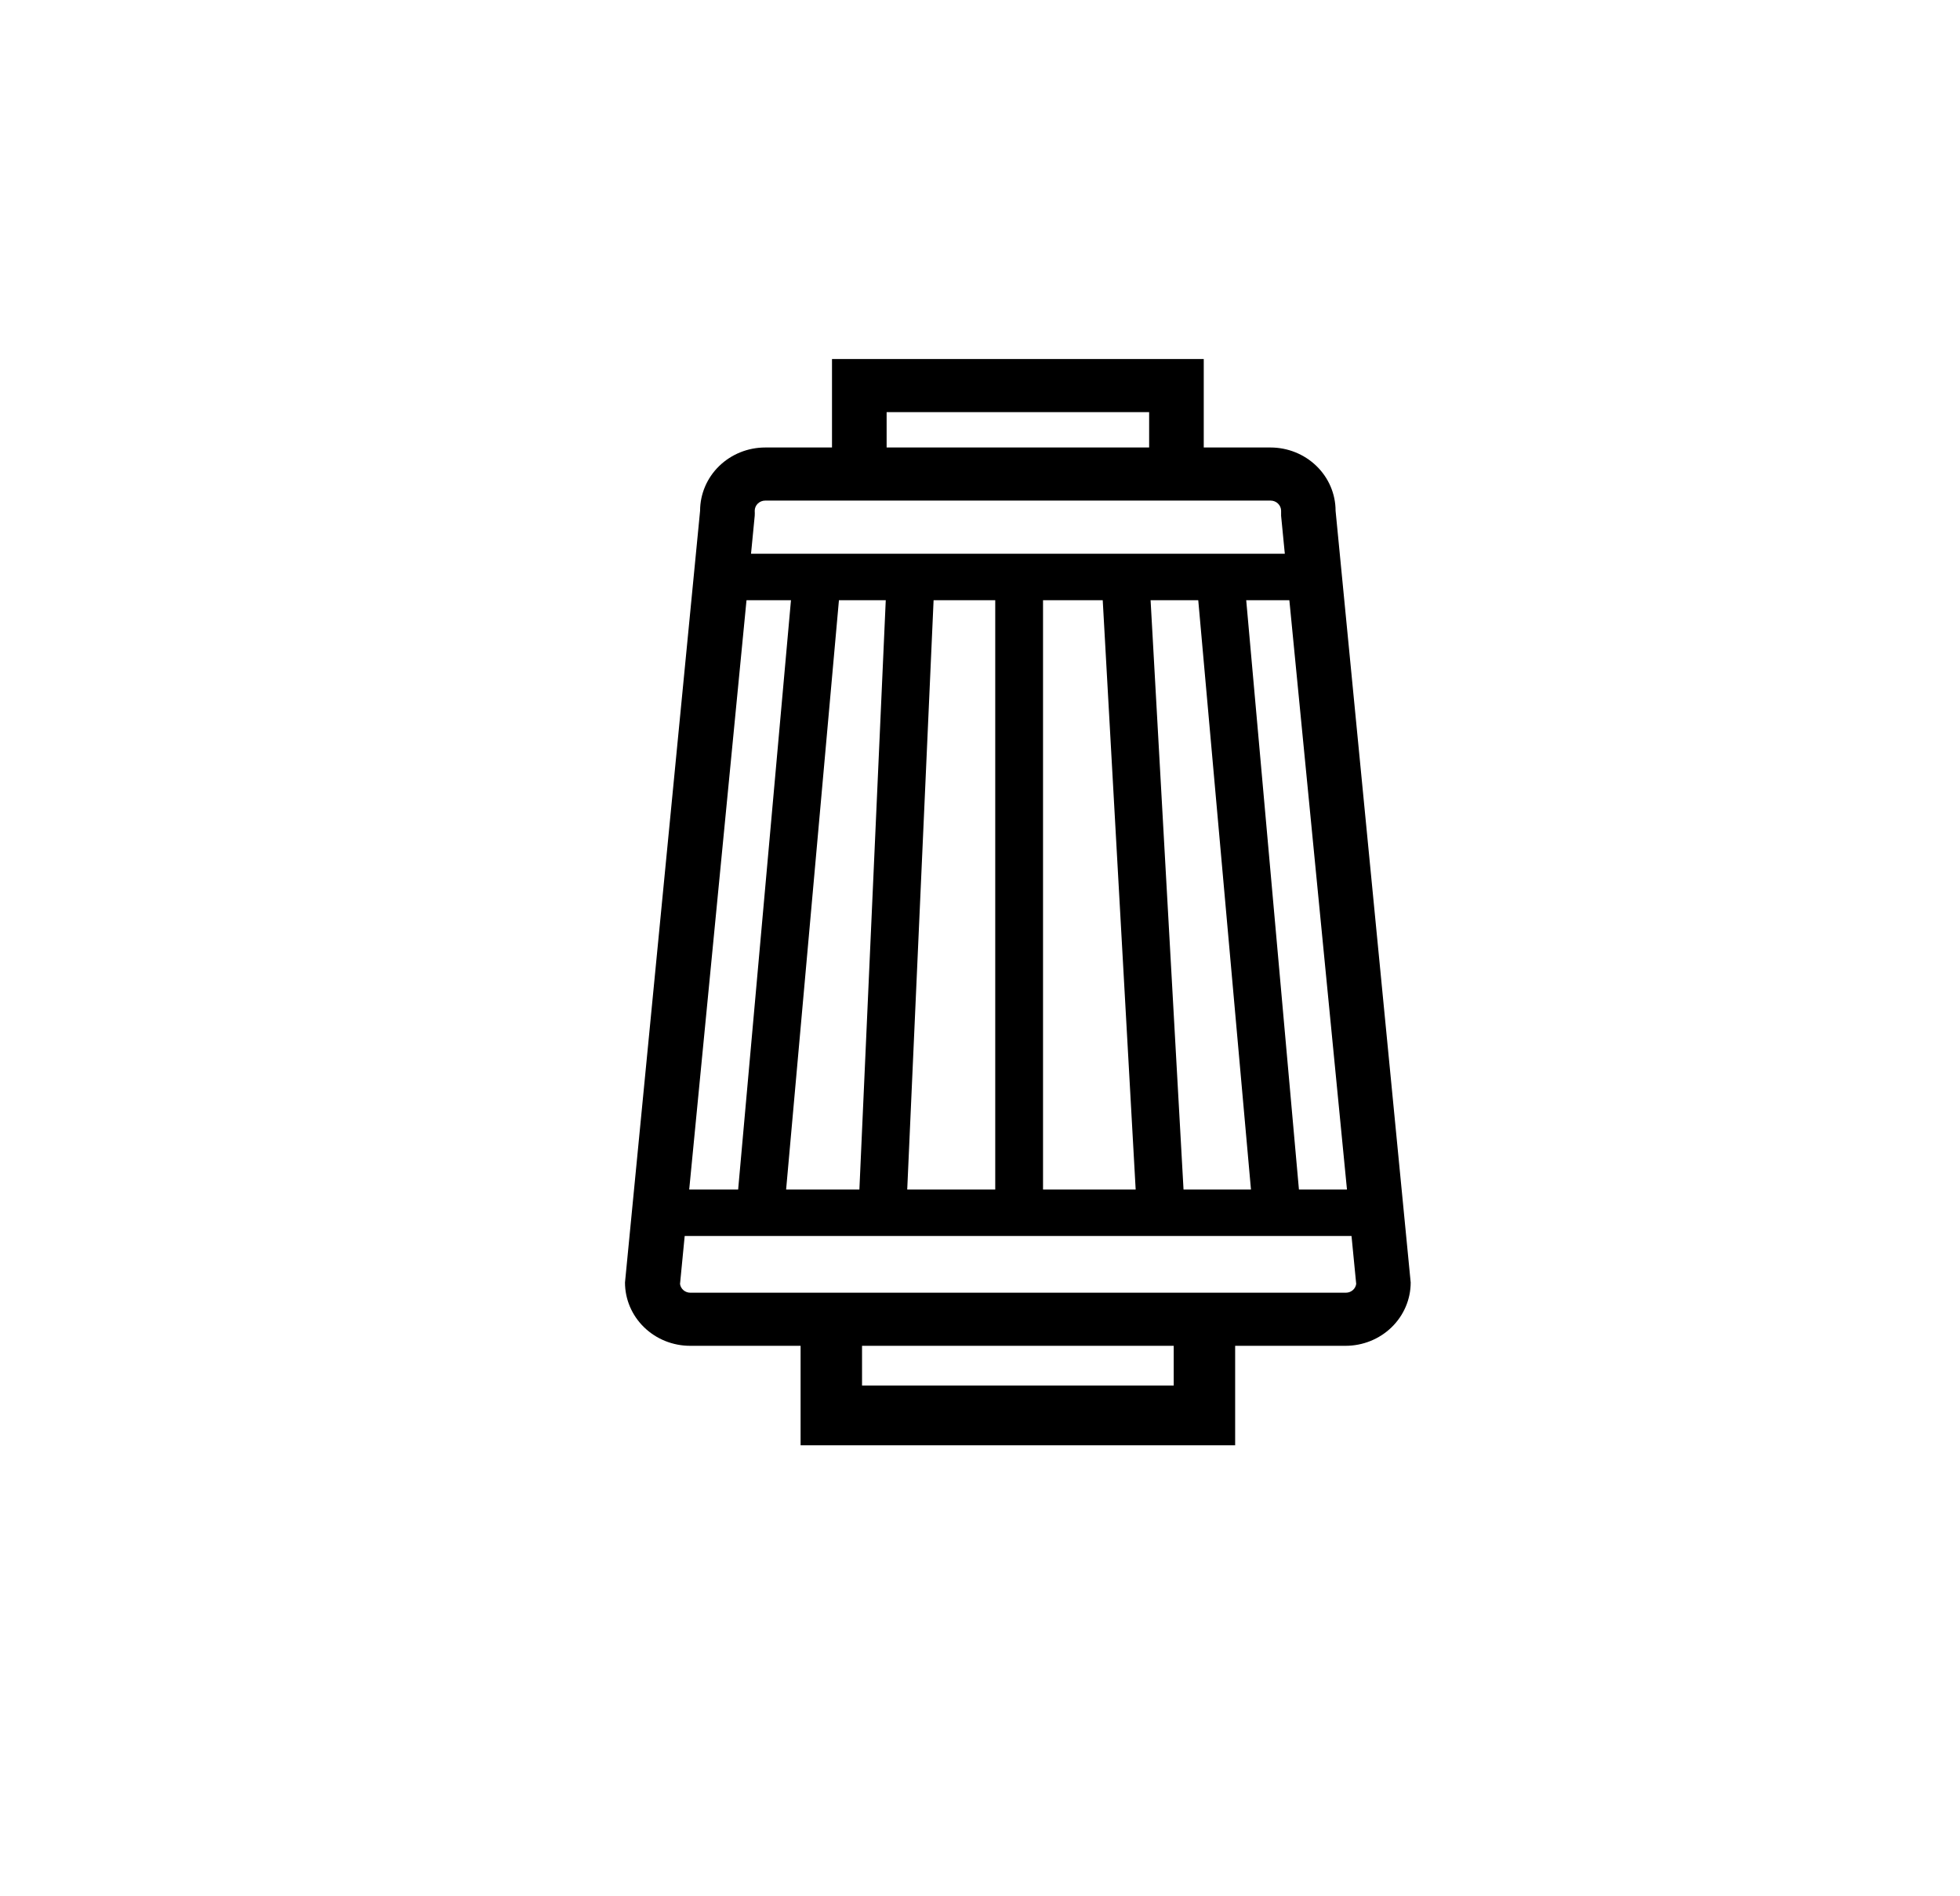 <svg width="184" height="178" viewBox="0 0 184 178" fill="none" xmlns="http://www.w3.org/2000/svg">
<g clip-path="url(#clip0_434_8579)">
<path d="M121.324 56.338L126.856 111.651H64.371L69.793 56.338H121.324ZM125.394 51.977H65.717L59.436 116.012H131.784L125.375 51.977H125.394Z" fill="black"/>
<path d="M119.28 46.987C119.54 46.987 119.79 47.087 119.975 47.266C120.16 47.444 120.265 47.687 120.267 47.94C120.267 48.102 120.267 48.258 120.267 48.413L127.317 120.516C127.284 120.744 127.168 120.953 126.989 121.105C126.809 121.256 126.58 121.339 126.343 121.338H64.813C64.576 121.34 64.345 121.258 64.166 121.106C63.986 120.955 63.87 120.745 63.839 120.516L70.851 48.413C70.861 48.256 70.861 48.098 70.851 47.94C70.853 47.687 70.957 47.444 71.142 47.266C71.327 47.087 71.577 46.987 71.838 46.987H119.267M119.267 42.003H71.838C70.217 42.003 68.663 42.629 67.516 43.742C66.37 44.855 65.725 46.365 65.723 47.94L58.673 120.379C58.673 121.955 59.317 123.467 60.464 124.581C61.611 125.696 63.166 126.322 64.787 126.322H126.317C127.939 126.322 129.494 125.696 130.641 124.581C131.787 123.467 132.432 121.955 132.432 120.379L125.381 47.94C125.38 46.365 124.735 44.855 123.588 43.742C122.442 42.629 120.887 42.003 119.267 42.003Z" fill="black"/>
<path d="M113.005 45.654H107.878V38.683H83.234V45.654H78.106V33.699H113.005V45.654Z" fill="black"/>
<path d="M115.953 135.66H75.158V123.394H80.926V130.053H110.185V123.394H115.953V135.66Z" fill="black"/>
<path d="M97.917 55.279H93.431V112.542H97.917V55.279Z" fill="black"/>
<path d="M83.209 55.082L80.647 112.341L85.129 112.53L87.691 55.271L83.209 55.082Z" fill="black"/>
<path d="M74.361 55.153L69.227 112.411L73.697 112.789L78.83 55.531L74.361 55.153Z" fill="black"/>
<path d="M107.952 55.218L103.472 55.454L106.673 112.714L111.153 112.477L107.952 55.218Z" fill="black"/>
<path d="M116.886 55.157L112.417 55.535L117.54 112.794L122.009 112.416L116.886 55.157Z" fill="black"/>
</g>
<defs>
<clipPath id="clip0_434_8579">
<rect width="73.778" height="101.961" fill="white" transform="translate(58.667 33.699)"/>
</clipPath>
</defs>
</svg>
